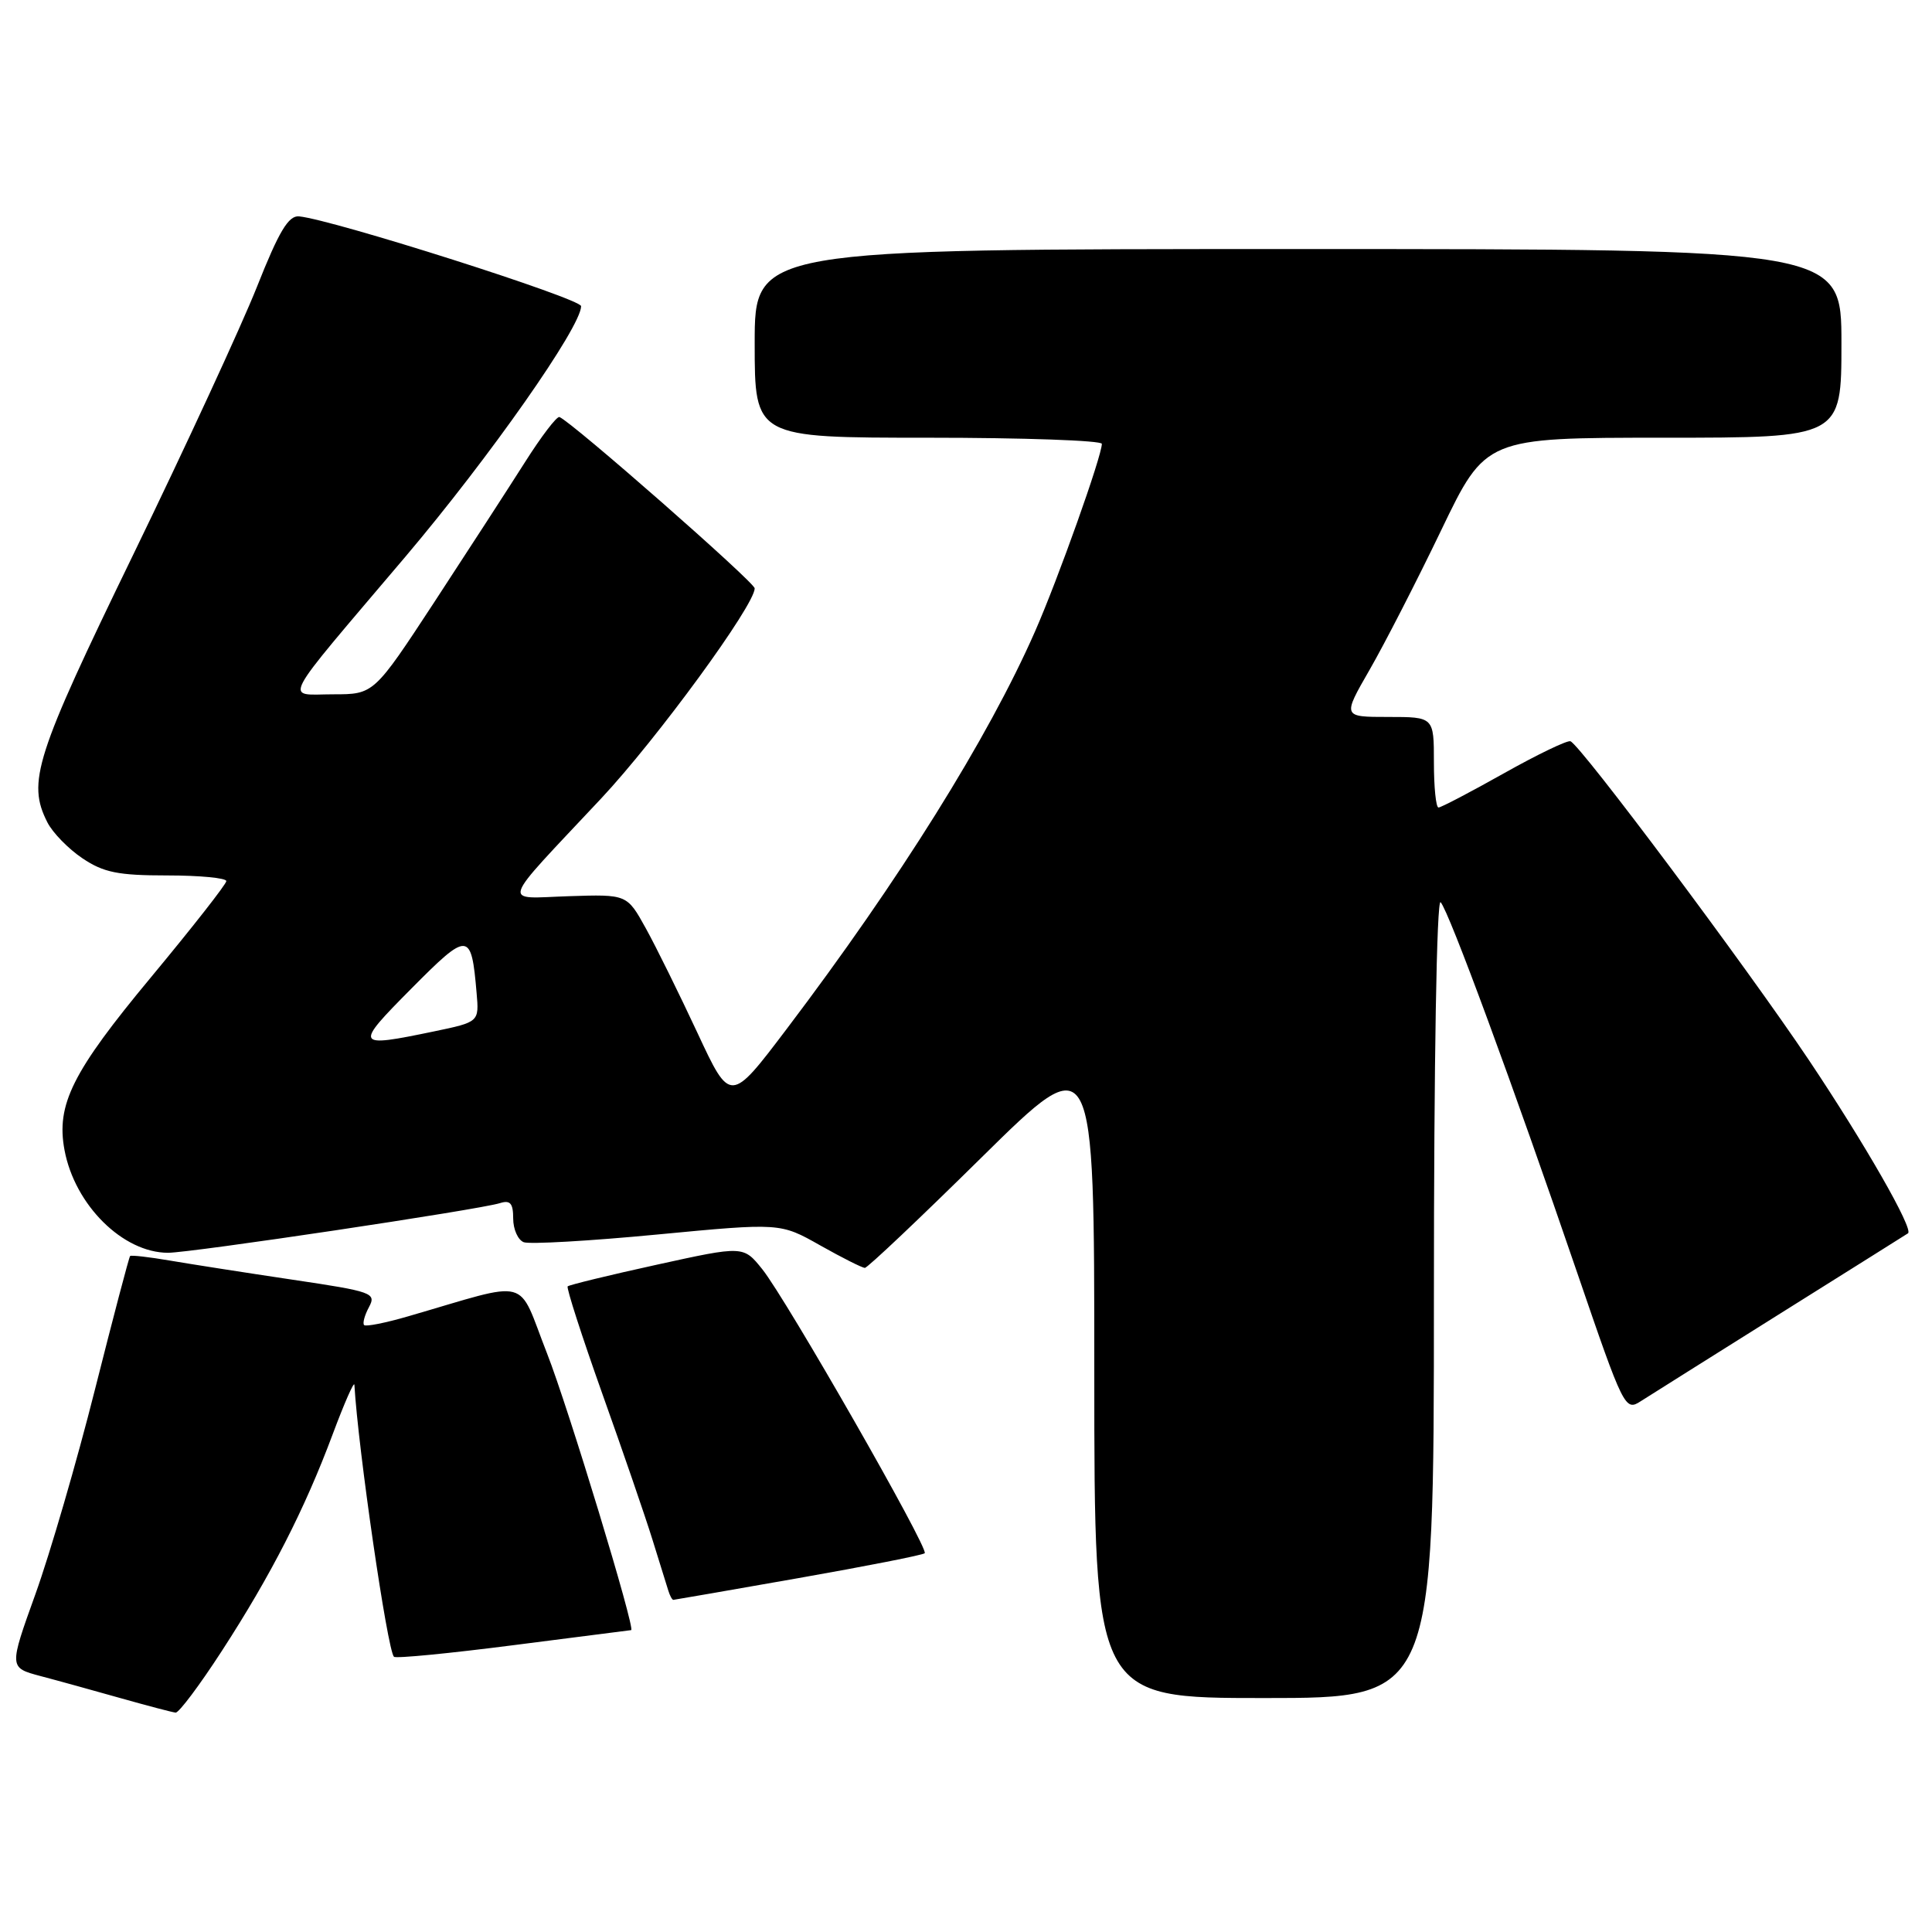 <?xml version="1.0" encoding="UTF-8" standalone="no"?>
<!DOCTYPE svg PUBLIC "-//W3C//DTD SVG 1.1//EN" "http://www.w3.org/Graphics/SVG/1.1/DTD/svg11.dtd" >
<svg xmlns="http://www.w3.org/2000/svg" xmlns:xlink="http://www.w3.org/1999/xlink" version="1.1" viewBox="0 0 256 256">
 <g >
 <path fill="currentColor"
d=" M 29.40 218.75 C 35.89 208.75 40.38 199.98 44.10 190.00 C 45.64 185.88 46.93 182.95 46.96 183.50 C 47.45 191.99 51.33 218.66 52.20 219.53 C 52.44 219.78 59.59 219.08 68.07 217.99 C 76.56 216.90 83.56 216.00 83.63 216.00 C 84.26 216.00 75.28 186.44 72.48 179.32 C 68.44 169.03 70.64 169.62 54.08 174.42 C 51.10 175.29 48.47 175.81 48.25 175.58 C 48.02 175.36 48.31 174.28 48.89 173.20 C 49.89 171.33 49.36 171.14 38.72 169.56 C 32.55 168.64 25.25 167.50 22.50 167.03 C 19.75 166.56 17.39 166.29 17.24 166.43 C 17.10 166.56 15.01 174.51 12.59 184.09 C 10.18 193.66 6.62 205.88 4.69 211.24 C 1.19 220.97 1.19 220.97 5.34 222.08 C 7.63 222.68 12.42 224.01 16.00 225.02 C 19.58 226.03 22.85 226.89 23.27 226.93 C 23.70 226.97 26.46 223.29 29.40 218.75 Z  M 190.00 171.80 C 190.00 140.58 190.37 118.99 190.89 119.55 C 191.98 120.70 200.54 143.94 209.03 168.77 C 215.13 186.59 215.34 187.01 217.39 185.68 C 218.55 184.94 226.93 179.67 236.00 173.98 C 245.07 168.30 252.64 163.54 252.82 163.42 C 253.59 162.88 247.09 151.53 239.71 140.50 C 231.37 128.05 209.43 98.71 208.09 98.22 C 207.67 98.07 203.70 99.98 199.27 102.47 C 194.84 104.96 190.94 107.00 190.61 107.00 C 190.27 107.00 190.00 104.30 190.00 101.00 C 190.00 95.00 190.00 95.00 183.94 95.00 C 177.88 95.00 177.88 95.00 181.48 88.75 C 183.46 85.31 187.73 76.99 190.97 70.25 C 196.86 58.00 196.86 58.00 220.43 58.00 C 244.00 58.00 244.00 58.00 244.00 45.50 C 244.00 33.00 244.00 33.00 172.00 33.00 C 100.00 33.00 100.00 33.00 100.00 45.50 C 100.00 58.00 100.00 58.00 123.00 58.00 C 135.65 58.00 146.00 58.37 146.00 58.81 C 146.00 60.43 140.22 76.67 137.16 83.64 C 130.96 97.76 119.19 116.60 104.25 136.33 C 96.77 146.21 96.77 146.21 92.41 136.85 C 90.01 131.71 86.94 125.47 85.57 123.00 C 83.08 118.50 83.08 118.50 75.39 118.75 C 66.44 119.04 65.99 120.38 79.65 105.81 C 87.06 97.90 100.00 80.19 100.00 77.96 C 100.00 77.16 75.75 55.88 74.13 55.26 C 73.78 55.13 71.72 57.83 69.55 61.26 C 67.37 64.69 61.98 73.01 57.57 79.75 C 49.54 92.00 49.54 92.00 44.15 92.00 C 37.69 92.00 36.76 93.77 53.69 73.80 C 64.86 60.61 77.00 43.31 77.00 40.57 C 77.00 39.57 44.15 29.11 39.63 28.67 C 38.23 28.54 36.97 30.63 34.05 38.00 C 31.97 43.23 24.59 59.20 17.65 73.50 C 4.65 100.26 3.57 103.63 6.28 108.97 C 6.97 110.33 9.05 112.47 10.91 113.72 C 13.72 115.61 15.63 116.00 22.15 116.00 C 26.47 116.00 29.99 116.34 29.99 116.75 C 29.98 117.16 25.48 122.90 20.00 129.50 C 9.58 142.04 7.42 146.37 8.55 152.40 C 9.91 159.67 16.28 165.99 22.26 166.00 C 25.32 166.00 63.49 160.29 66.25 159.42 C 67.61 158.99 68.00 159.44 68.00 161.46 C 68.00 162.89 68.63 164.30 69.40 164.60 C 70.16 164.89 78.13 164.44 87.09 163.58 C 103.39 162.03 103.39 162.03 108.68 165.02 C 111.59 166.66 114.25 168.00 114.60 168.00 C 114.95 168.00 121.93 161.39 130.11 153.32 C 145.00 138.64 145.00 138.64 145.00 181.82 C 145.00 225.00 145.00 225.00 167.50 225.00 C 190.00 225.00 190.00 225.00 190.00 171.80 Z  M 105.79 209.11 C 114.76 207.53 122.29 206.05 122.53 205.81 C 123.11 205.22 104.20 172.16 101.00 168.17 C 98.50 165.06 98.50 165.06 87.03 167.58 C 80.73 168.96 75.41 170.26 75.22 170.45 C 75.03 170.64 77.09 177.03 79.80 184.65 C 82.52 192.27 85.51 200.97 86.45 204.00 C 87.39 207.03 88.33 210.06 88.55 210.75 C 88.76 211.44 89.06 211.99 89.22 211.99 C 89.37 211.98 96.83 210.69 105.79 209.11 Z  M 54.50 131.00 C 62.08 123.36 62.45 123.38 63.15 131.55 C 63.49 135.42 63.49 135.42 57.49 136.67 C 46.99 138.85 46.90 138.66 54.50 131.00 Z "/>
</g>
</svg>